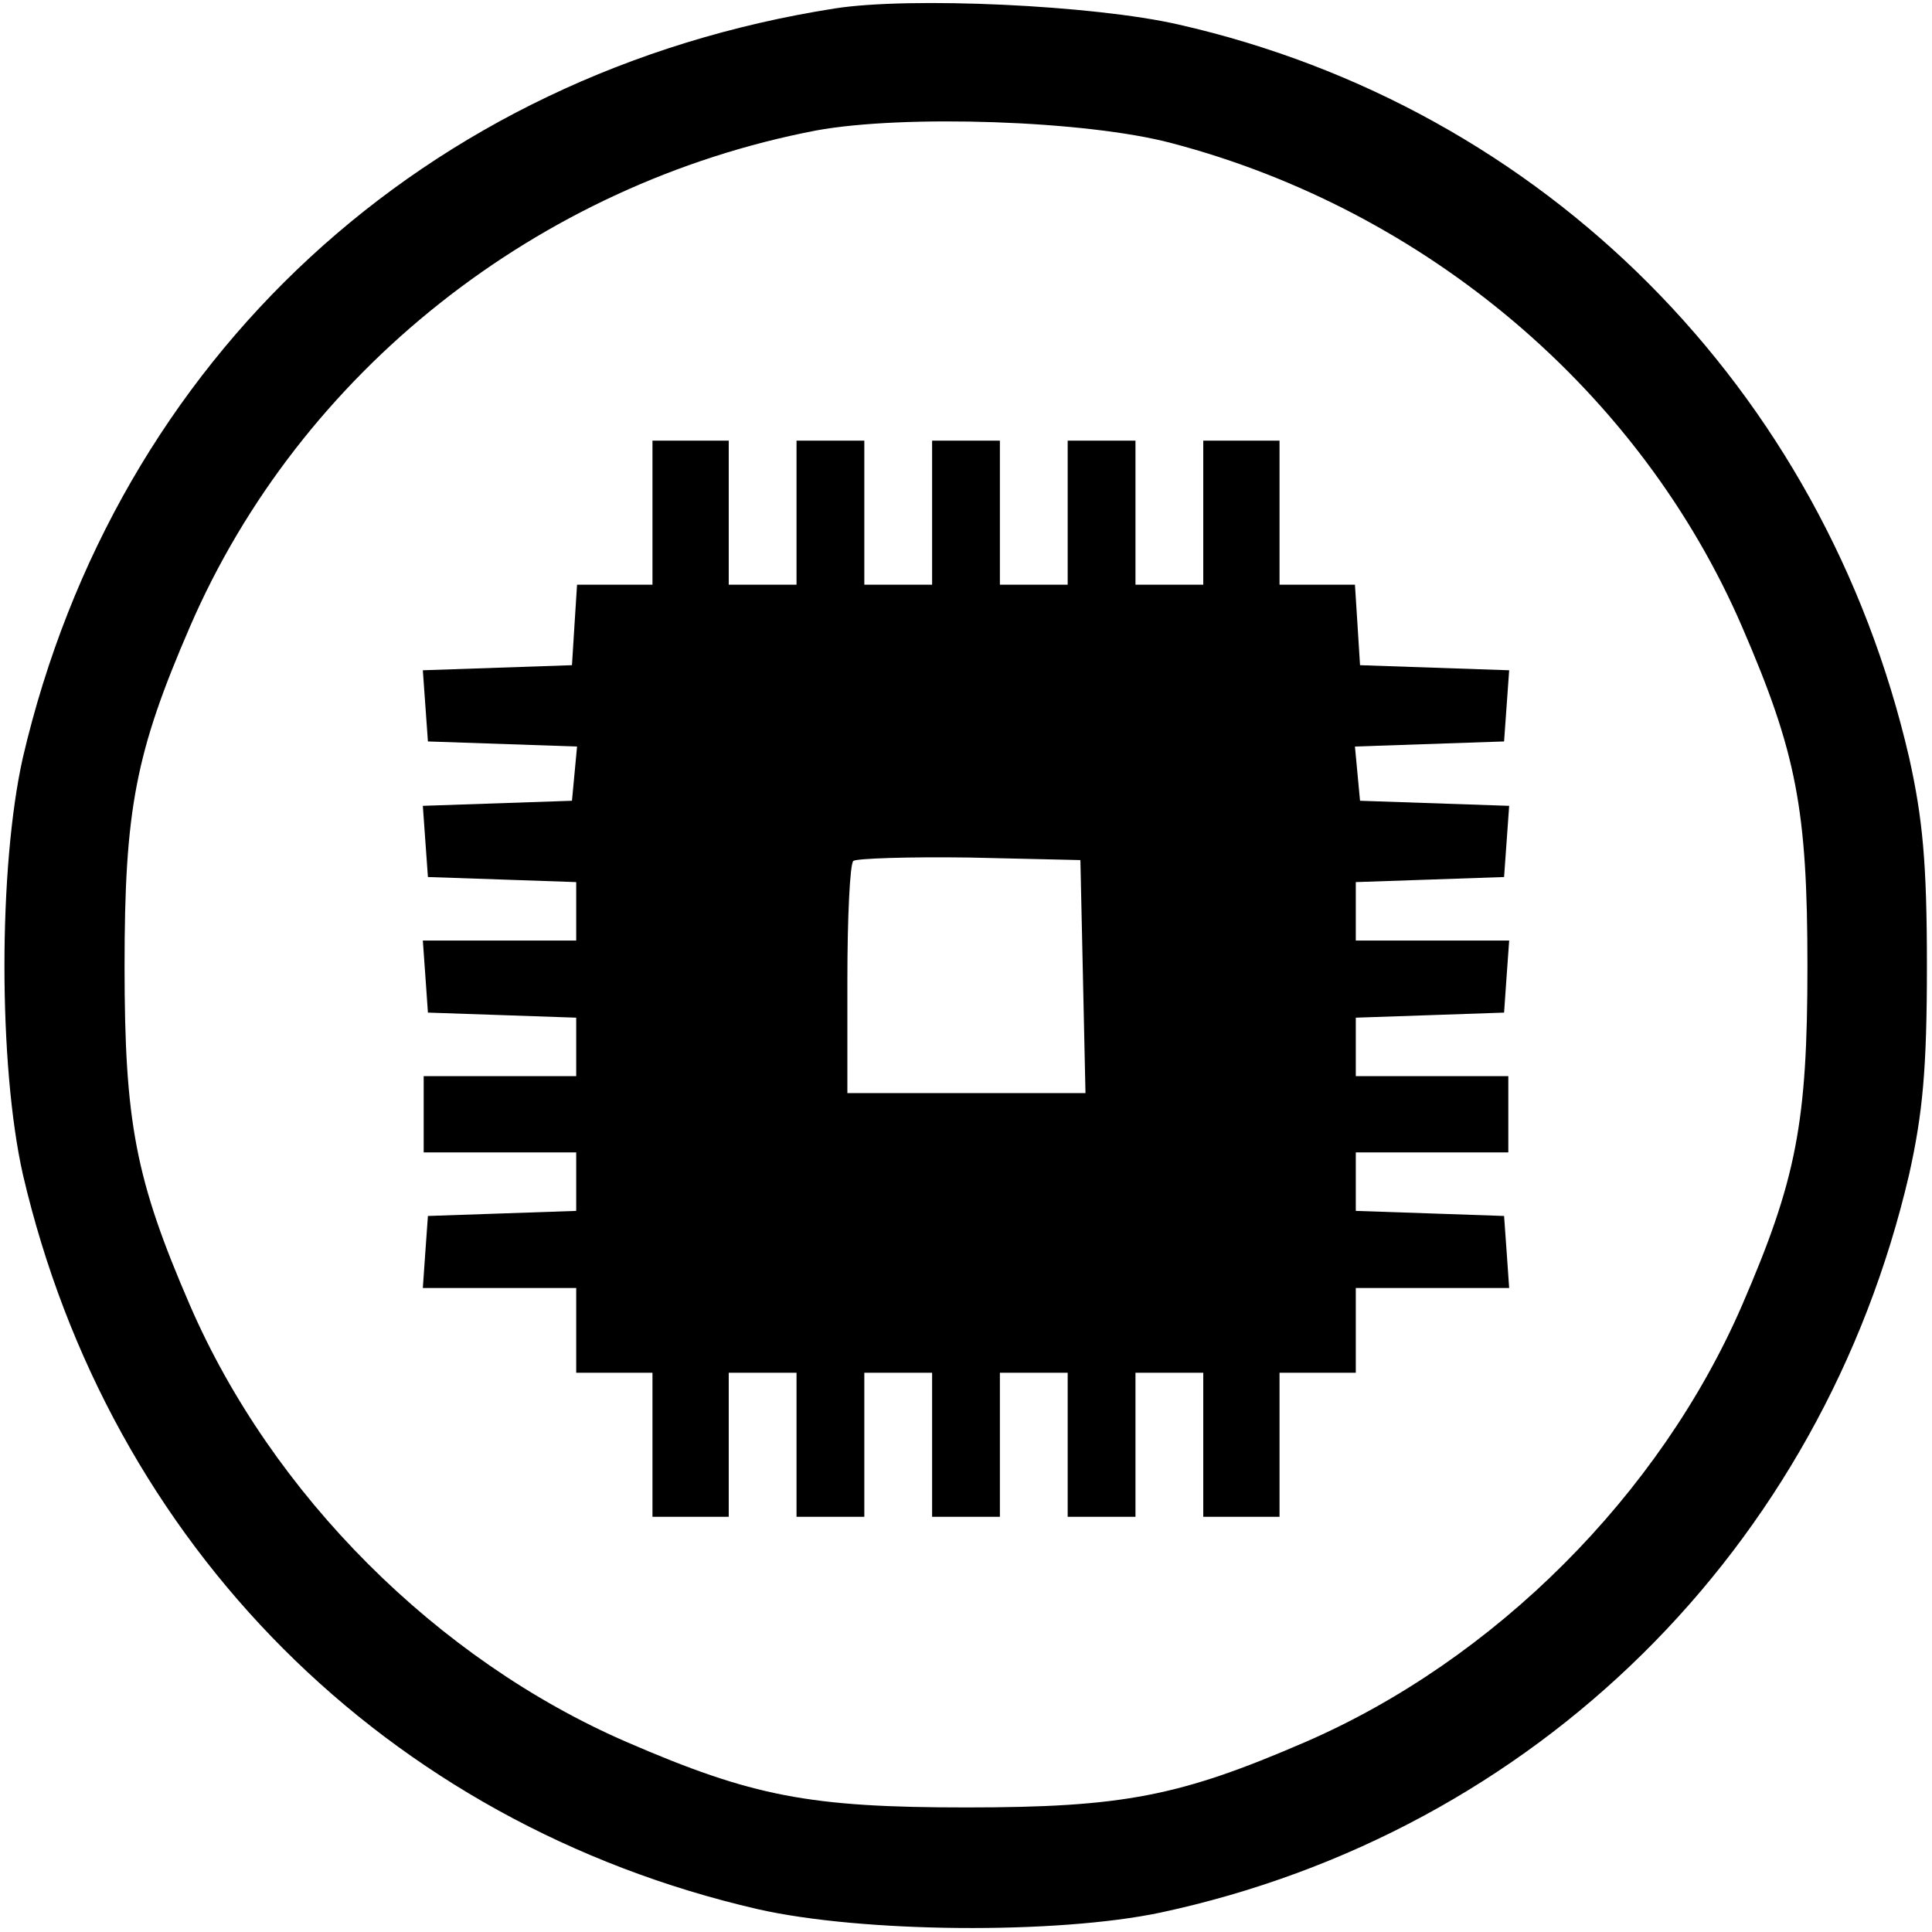 <?xml version="1.0" standalone="no"?>
<!DOCTYPE svg PUBLIC "-//W3C//DTD SVG 20010904//EN"
 "http://www.w3.org/TR/2001/REC-SVG-20010904/DTD/svg10.dtd">
<svg version="1.0" xmlns="http://www.w3.org/2000/svg"
 width="228pt" height="228pt" viewBox="0 0 228 228"
 preserveAspectRatio="xMidYMid meet">

<g transform="translate(0,228) scale(0.1,-0.1)"
fill="#000000" stroke="none">
<path d="M985 2270 c-484 -76 -848 -413 -958 -884 -29 -129 -29 -363 0 -492
102 -438 429 -766 867 -867 123 -28 353 -30 476 -4 442 95 780 429 883 871 16
72 21 124 21 246 0 122 -5 174 -21 246 -101 436 -431 767 -862 865 -100 23
-317 33 -406 19z m398 -159 c300 -79 553 -293 673 -571 64 -148 77 -215 77
-400 0 -185 -13 -252 -77 -400 -97 -224 -292 -419 -516 -516 -148 -64 -215
-77 -400 -77 -185 0 -252 13 -400 77 -224 97 -419 292 -516 516 -64 148 -77
215 -77 400 0 185 13 252 77 400 130 301 411 523 739 586 103 19 319 12 420
-15z"/>
<path d="M770 1675 l0 -85 -44 0 -45 0 -3 -47 -3 -48 -88 -3 -88 -3 3 -42 3
-42 88 -3 88 -3 -3 -32 -3 -32 -88 -3 -88 -3 3 -42 3 -42 88 -3 87 -3 0 -34 0
-35 -91 0 -90 0 3 -42 3 -43 88 -3 87 -3 0 -34 0 -35 -90 0 -90 0 0 -45 0 -45
90 0 90 0 0 -35 0 -34 -87 -3 -88 -3 -3 -42 -3 -43 90 0 91 0 0 -50 0 -50 45
0 45 0 0 -85 0 -85 45 0 45 0 0 85 0 85 40 0 40 0 0 -85 0 -85 40 0 40 0 0 85
0 85 40 0 40 0 0 -85 0 -85 40 0 40 0 0 85 0 85 40 0 40 0 0 -85 0 -85 40 0
40 0 0 85 0 85 40 0 40 0 0 -85 0 -85 45 0 45 0 0 85 0 85 45 0 45 0 0 50 0
50 91 0 90 0 -3 43 -3 42 -87 3 -88 3 0 34 0 35 90 0 90 0 0 45 0 45 -90 0
-90 0 0 35 0 34 88 3 87 3 3 43 3 42 -90 0 -91 0 0 35 0 34 88 3 87 3 3 42 3
42 -88 3 -88 3 -3 32 -3 32 88 3 88 3 3 42 3 42 -88 3 -88 3 -3 48 -3 47 -45
0 -44 0 0 85 0 85 -45 0 -45 0 0 -85 0 -85 -40 0 -40 0 0 85 0 85 -40 0 -40 0
0 -85 0 -85 -40 0 -40 0 0 85 0 85 -40 0 -40 0 0 -85 0 -85 -40 0 -40 0 0 85
0 85 -40 0 -40 0 0 -85 0 -85 -40 0 -40 0 0 85 0 85 -45 0 -45 0 0 -85z m508
-547 l3 -138 -141 0 -140 0 0 133 c0 74 3 137 7 141 4 3 66 5 137 4 l131 -3 3
-137z"/>
</g>
</svg>
